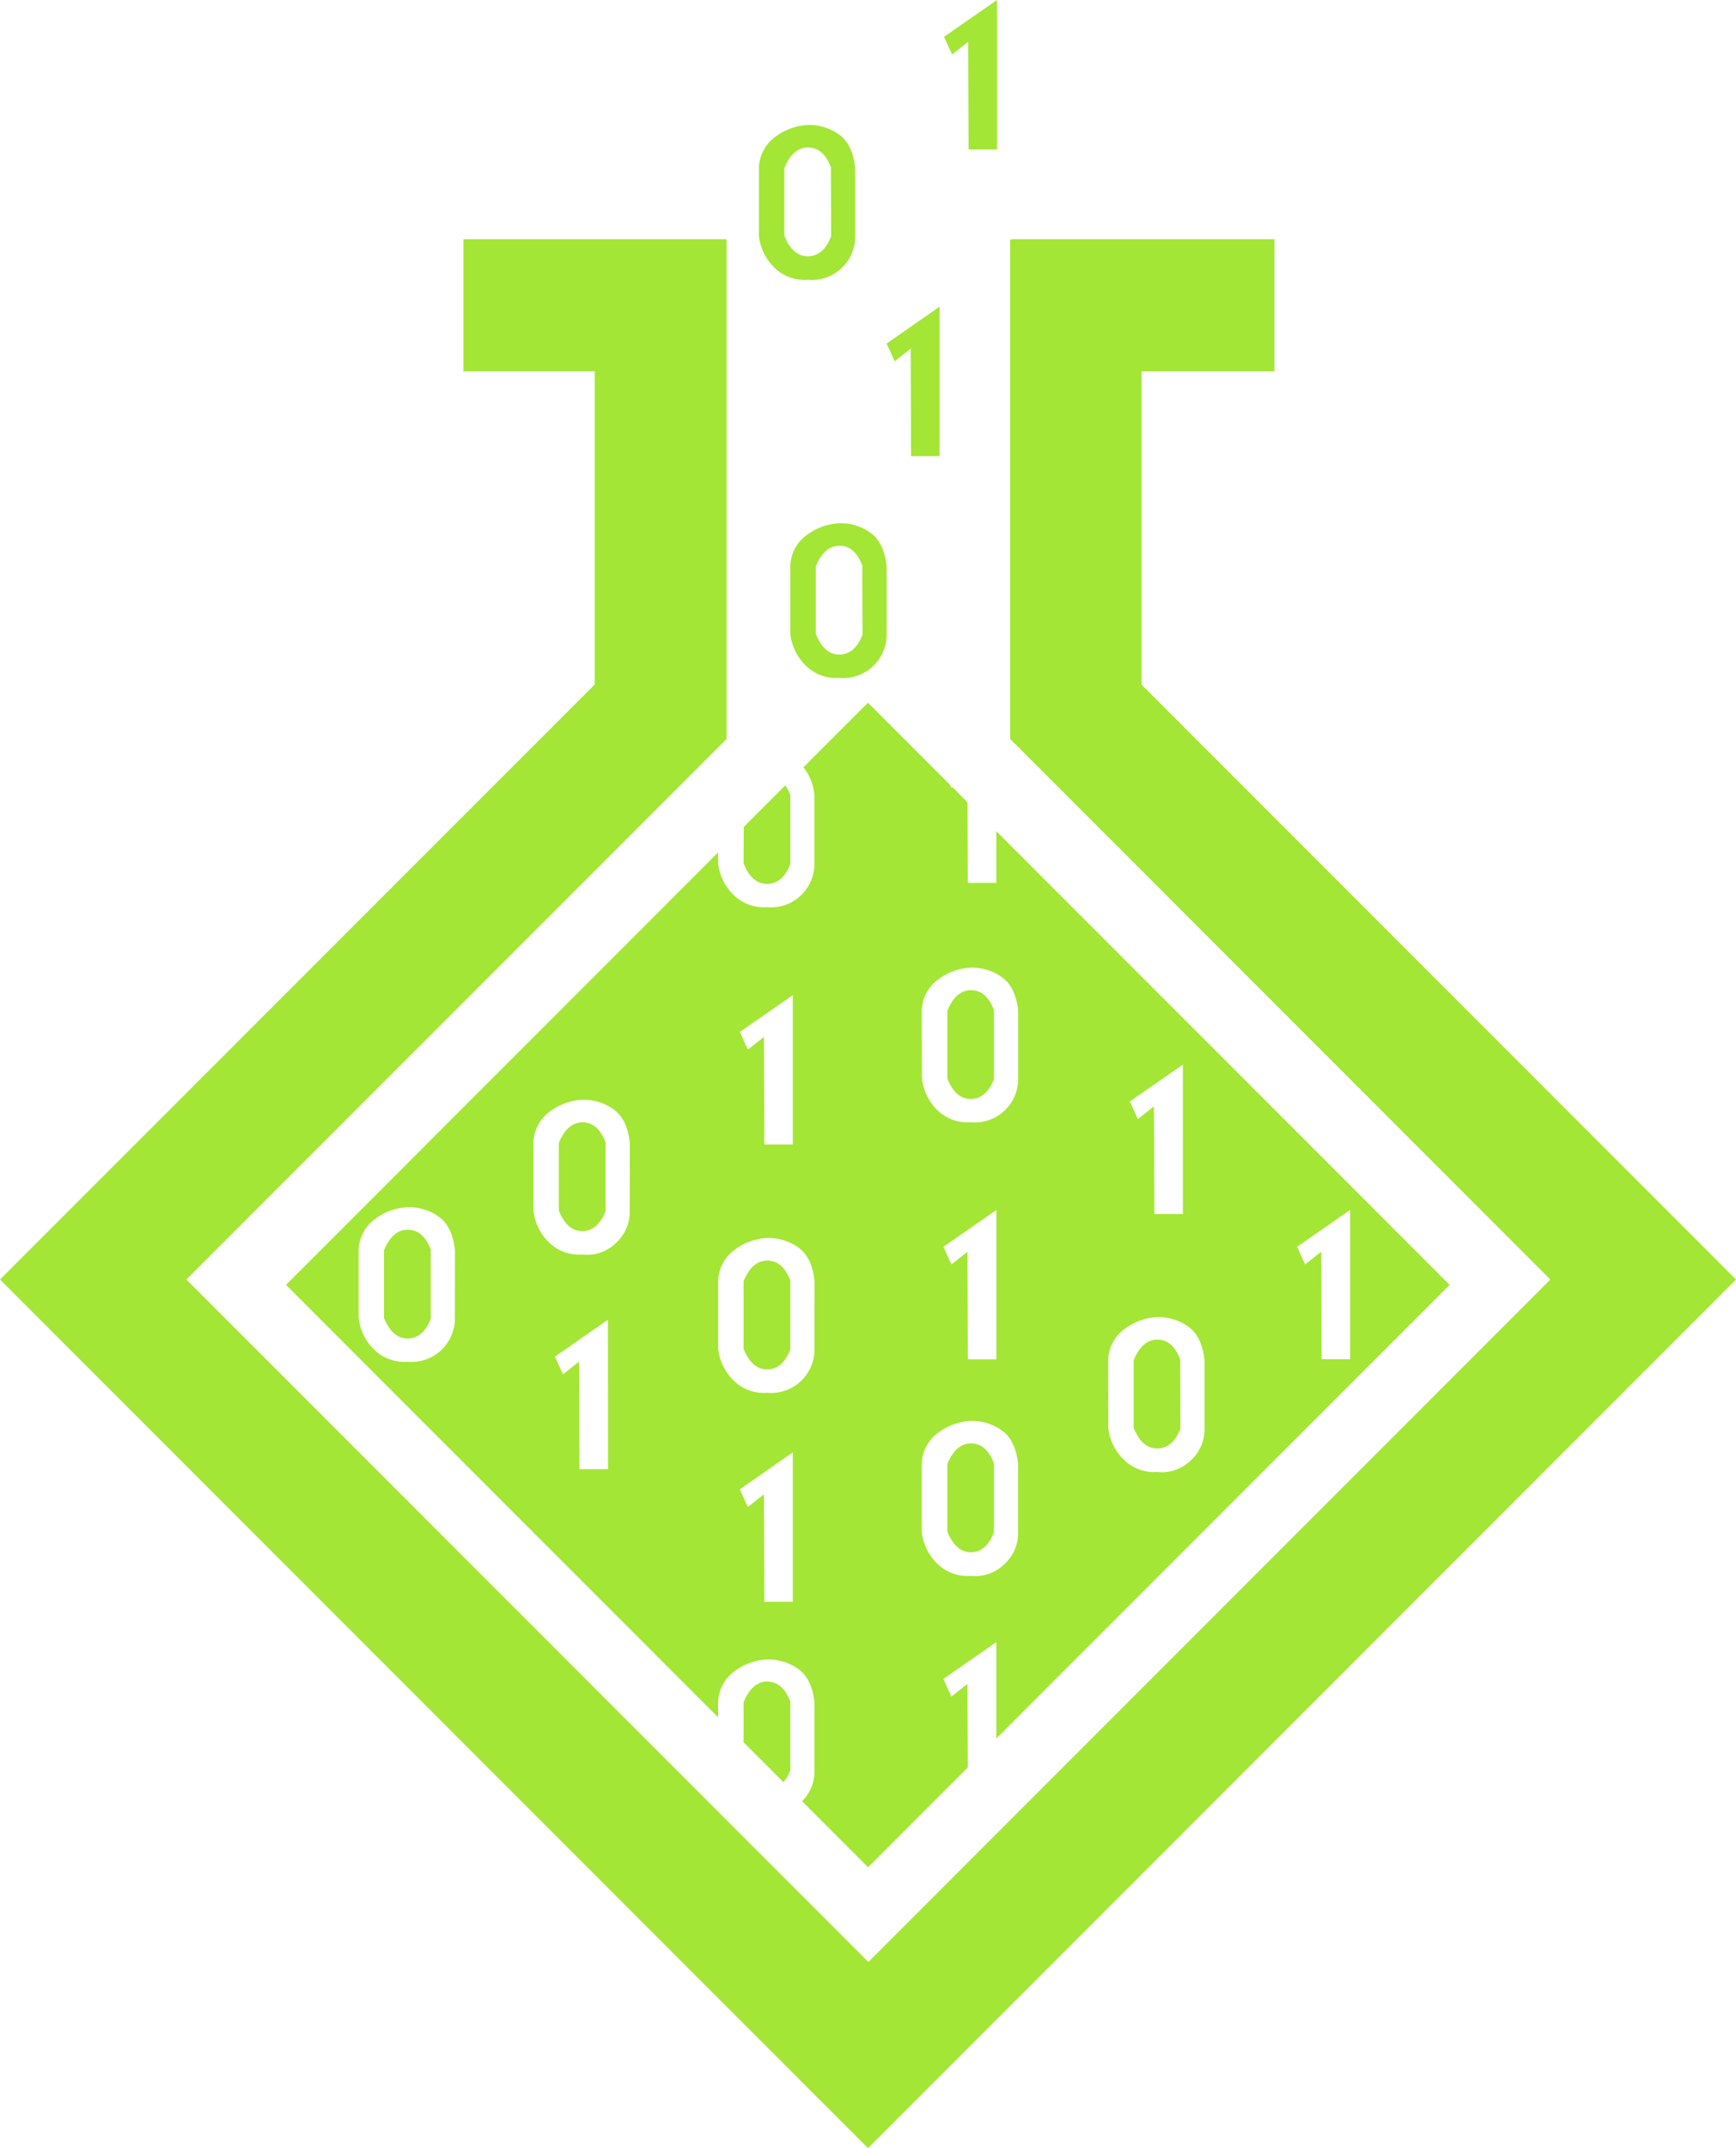 <svg xmlns="http://www.w3.org/2000/svg" viewBox="0 0 409.83 506.74"><defs><style>.cls-1{fill:#a3e635;}</style></defs><g id="Layer_2" data-name="Layer 2"><g id="Layer_1-2" data-name="Layer 1"><path class="cls-1" d="M269.49,161.5V87.59h31.38V56.44H238.76v.1h-.29l0,117.78L366,301.84l-161,161-161-161L171.52,174.32h0V56.44H109.4V87.59h31v73.89L0,301.84l204.92,204.9,204.91-204.9Z"/><path class="cls-1" d="M221.81,107.61h-6.73L215,82.22l-3.79,3-1.89-4.17,12.5-8.71Z"/><path class="cls-1" d="M235.37,35.24h-6.71l-.1-25.39-3.8,3-1.89-4.17L235.37,0Z"/><path class="cls-1" d="M209.31,133.62v16.29a10.25,10.25,0,0,1-11.18,10,10.2,10.2,0,0,1-7.86-2.84,12.4,12.4,0,0,1-3.7-7.58V133.42a9.37,9.37,0,0,1,4-7.28,13.77,13.77,0,0,1,7.58-2.7,12,12,0,0,1,7.48,2.34Q208.74,128.12,209.31,133.62Zm-5.68,16.1-.06-16.3c-1.17-3.12-3-4.68-5.39-4.68s-4.26,1.63-5.59,4.88v15.91c1.29,3.26,3.14,4.88,5.54,4.88S202.43,152.84,203.63,149.72Z"/><path class="cls-1" d="M201.89,39.67V56a10.25,10.25,0,0,1-11.18,10,10.15,10.15,0,0,1-7.86-2.84,12.26,12.26,0,0,1-3.69-7.58V39.48a9.42,9.42,0,0,1,4-7.29,13.77,13.77,0,0,1,7.58-2.7,12.22,12.22,0,0,1,7.49,2.34C200.27,33.4,201.51,36,201.89,39.67Zm-5.68,16.1-.05-16.29c-1.17-3.12-3-4.69-5.41-4.69s-4.26,1.63-5.59,4.88V55.58c1.3,3.26,3.15,4.88,5.55,4.88S195,58.9,196.21,55.77Z"/><path class="cls-1" d="M137.51,264.76c-2.4,0-4.26,1.62-5.59,4.88v15.91q1.94,4.88,5.54,4.88t5.49-4.7l0-16.28C141.73,266.33,139.94,264.76,137.51,264.76Z"/><path class="cls-1" d="M96.25,290.09c-2.4,0-4.27,1.63-5.6,4.87v15.92q1.95,4.88,5.55,4.87c2.46,0,4.3-1.56,5.49-4.68l0-16.3Q99.9,290.09,96.25,290.09Z"/><path class="cls-1" d="M273.17,341.69q3.69,0,5.5-4.69l-.06-16.3q-1.74-4.68-5.39-4.68c-2.4,0-4.27,1.62-5.59,4.87V336.8C268.93,340.06,270.77,341.69,273.17,341.69Z"/><path class="cls-1" d="M181.13,297.37c-2.4,0-4.27,1.63-5.59,4.88v15.91q1.94,4.88,5.54,4.88c2.47,0,4.29-1.57,5.49-4.69l0-16.29Q184.78,297.37,181.13,297.37Z"/><path class="cls-1" d="M181.13,396.69c-2.4,0-4.27,1.63-5.59,4.88V411l9.4,9.4a8.88,8.88,0,0,0,1.63-2.76l0-16.29C185.36,398.26,183.56,396.69,181.13,396.69Z"/><path class="cls-1" d="M175.54,203.64q1.94,4.88,5.54,4.87c2.47,0,4.29-1.56,5.49-4.69l0-16.29a10.38,10.38,0,0,0-1.18-2.26l-9.81,9.82Z"/><path class="cls-1" d="M234.64,361.48l0-16.29c-1.18-3.12-3-4.69-5.41-4.69s-4.26,1.63-5.59,4.88v15.91c1.3,3.25,3.14,4.88,5.55,4.88S233.44,364.61,234.64,361.48Z"/><path class="cls-1" d="M229.15,259.24q3.69,0,5.49-4.68l0-16.29c-1.18-3.13-3-4.69-5.41-4.69s-4.26,1.62-5.59,4.87v15.92C224.9,257.62,226.74,259.24,229.15,259.24Z"/><path class="cls-1" d="M228.39,397.24l-3.79,3-1.89-4.17,12.51-8.71V410.1l107-107-107-107v12.17h-6.74l-.07-19-3.57-3.58-.24.2-.37-.8-19.32-19.32L189.67,181a11.83,11.83,0,0,1,2.59,6.77V204a10.24,10.24,0,0,1-11.18,10,10.19,10.19,0,0,1-7.86-2.84,12.37,12.37,0,0,1-3.7-7.57V201.1l-102,102,102,102v-3.64a9.43,9.43,0,0,1,4-7.29,13.7,13.7,0,0,1,7.58-2.7,12.12,12.12,0,0,1,7.49,2.35q3.12,2.34,3.69,7.83v16.3a9.81,9.81,0,0,1-2.93,6.95l15.58,15.58,23.55-23.55Zm-121-86a10.25,10.25,0,0,1-11.17,10,10.19,10.19,0,0,1-7.86-2.85,12.32,12.32,0,0,1-3.7-7.57V294.77a9.41,9.41,0,0,1,4-7.29,13.85,13.85,0,0,1,7.58-2.7,12.13,12.13,0,0,1,7.48,2.34c2.09,1.57,3.31,4.19,3.69,7.84Zm36.15,35.34H136.8l-.1-25.38-3.79,3-1.9-4.17,12.51-8.71Zm5.12-60.67a9.88,9.88,0,0,1-3.23,7.3,9.73,9.73,0,0,1-7.95,2.73,10.18,10.18,0,0,1-7.86-2.83,12.4,12.4,0,0,1-3.7-7.58v-16.1a9.39,9.39,0,0,1,4-7.3,13.76,13.76,0,0,1,7.58-2.69,12.15,12.15,0,0,1,7.48,2.34c2.09,1.56,3.32,4.18,3.7,7.84Zm38.5-51.15V270h-6.72l-.1-25.39-3.79,3-1.89-4.18Zm0,143.12h-6.72l-.1-25.38-3.79,3-1.89-4.17,12.5-8.72Zm5.12-59.37a10.25,10.25,0,0,1-11.18,10.05,10.19,10.19,0,0,1-7.86-2.84,12.4,12.4,0,0,1-3.7-7.58v-16.1a9.4,9.4,0,0,1,4-7.29,13.79,13.79,0,0,1,7.58-2.71,12.24,12.24,0,0,1,7.49,2.34c2.08,1.57,3.31,4.18,3.69,7.85Zm126.45-33.09v35.23H312l-.09-25.37-3.8,3-1.89-4.16Zm-39.48-34.28V286.4h-6.72L272.4,261l-3.77,3-1.9-4.17ZM261.61,320.7a9.41,9.41,0,0,1,4-7.29,13.83,13.83,0,0,1,7.58-2.7,12.09,12.09,0,0,1,7.48,2.35c2.08,1.56,3.31,4.18,3.69,7.83v16.29a9.87,9.87,0,0,1-3.22,7.3,9.74,9.74,0,0,1-7.95,2.75,10.16,10.16,0,0,1-7.85-2.85,12.36,12.36,0,0,1-3.71-7.58Zm-44-82.43a9.35,9.35,0,0,1,4-7.3,13.82,13.82,0,0,1,7.58-2.7,12.09,12.09,0,0,1,7.48,2.35c2.08,1.56,3.31,4.18,3.69,7.83v16.3a10.25,10.25,0,0,1-11.17,10,10.21,10.21,0,0,1-7.86-2.84,12.28,12.28,0,0,1-3.69-7.58Zm17.62,47.16v35.24h-6.74l-.09-25.38-3.79,3-1.89-4.17ZM217.6,361.29v-16.1a9.35,9.35,0,0,1,4-7.29,13.76,13.76,0,0,1,7.58-2.71,12.1,12.1,0,0,1,7.48,2.36q3.12,2.34,3.69,7.83v16.3A9.86,9.86,0,0,1,237.1,369a9.74,9.74,0,0,1-7.95,2.74,10.14,10.14,0,0,1-7.86-2.84A12.31,12.31,0,0,1,217.6,361.29Z"/></g></g></svg>